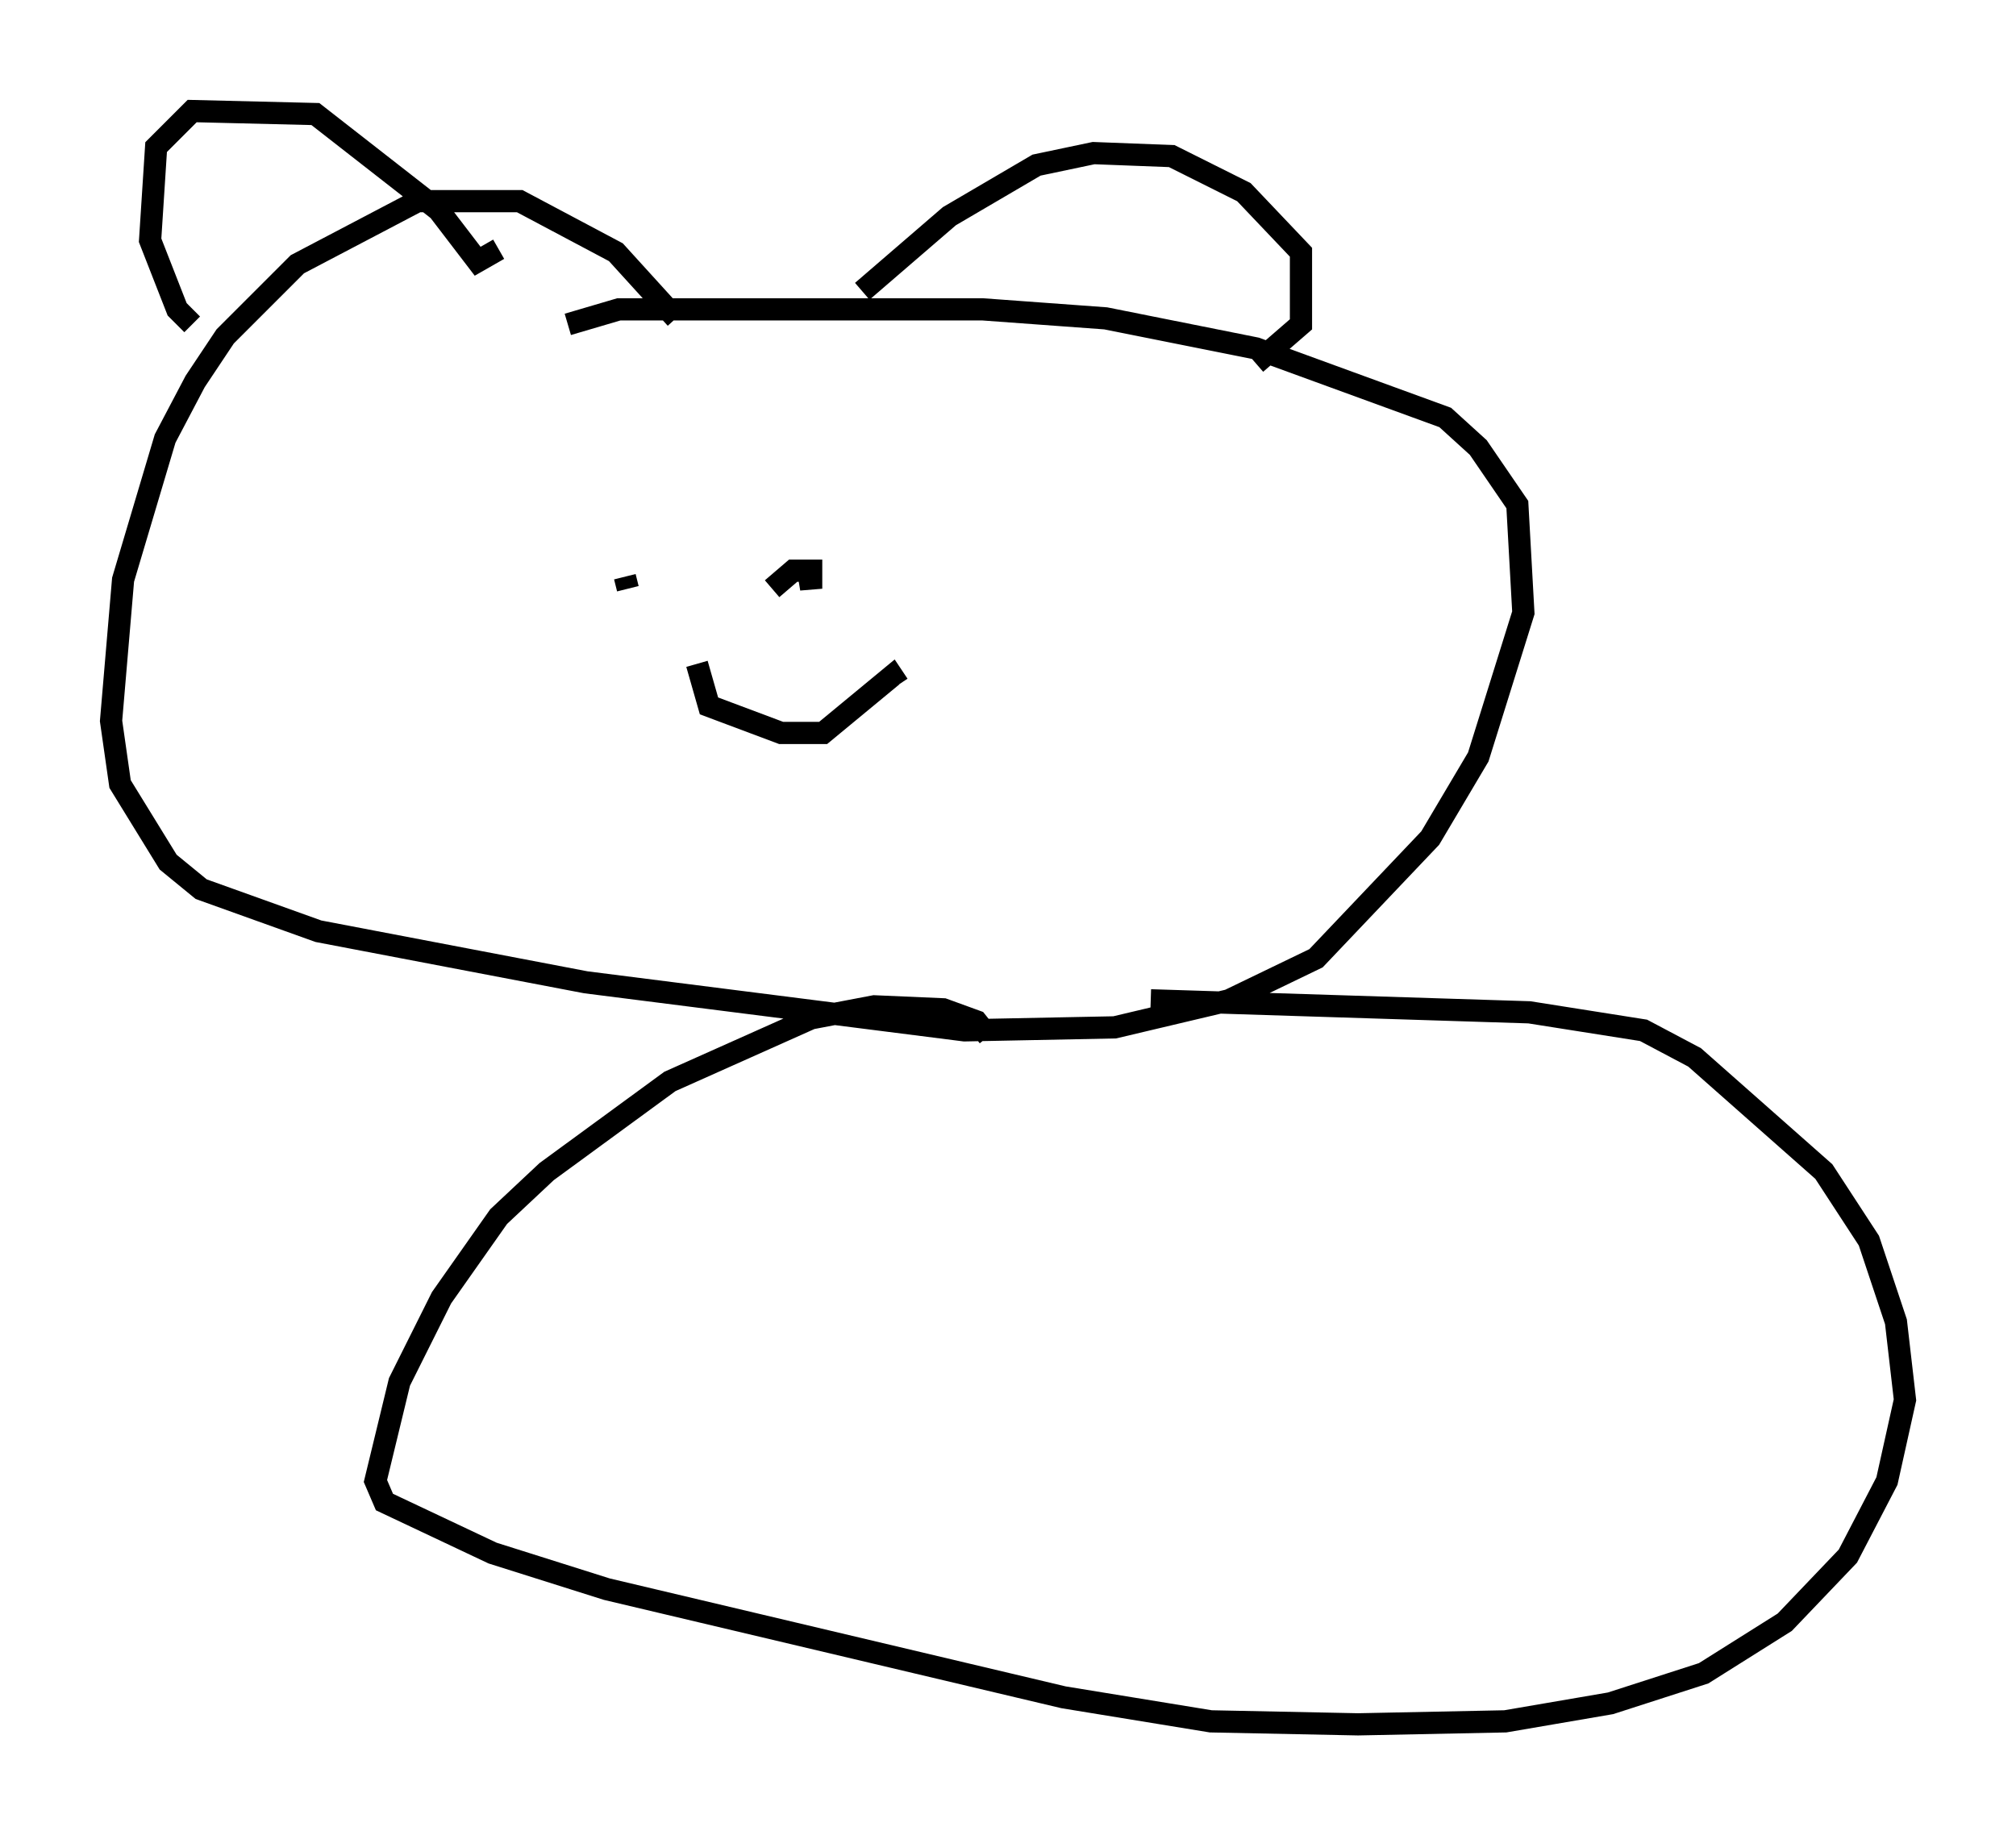 <?xml version="1.0" encoding="utf-8" ?>
<svg baseProfile="full" height="82.665" version="1.1" width="90.784" xmlns="http://www.w3.org/2000/svg" xmlns:ev="http://www.w3.org/2001/xml-events" xmlns:xlink="http://www.w3.org/1999/xlink"><defs /><rect fill="white" height="82.665" width="90.784" x="0" y="0" /><path d="M33.552, 19.75 m-3.112, -5.413 l-2.706, -2.977 -4.33, -2.3 l-4.601, 0.0 -5.413, 2.842 l-3.248, 3.248 -1.353, 2.03 l-1.353, 2.571 -1.894, 6.36 l-0.541, 6.36 0.406, 2.842 l2.165, 3.518 1.488, 1.218 l5.277, 1.894 12.043, 2.3 l17.05, 2.165 6.766, -0.135 l5.142, -1.218 3.924, -1.894 l5.142, -5.413 2.165, -3.654 l2.03, -6.495 -0.271, -4.871 l-1.759, -2.571 -1.488, -1.353 l-8.525, -3.112 -6.766, -1.353 l-5.548, -0.406 -16.373, 0.0 l-2.3, 0.677 m-16.915, 0.0 l-0.677, -0.677 -1.218, -3.112 l0.271, -4.195 1.624, -1.624 l5.548, 0.135 5.548, 4.33 l1.759, 2.3 0.947, -0.541 m16.373, 1.894 l3.924, -3.383 3.924, -2.3 l2.571, -0.541 3.518, 0.135 l3.248, 1.624 2.571, 2.706 l0.0, 3.248 -2.03, 1.759 m-29.228, 8.525 l0.0, 0.0 m10.825, 0.271 l0.0, 0.0 m-3.383, 1.353 l0.947, -0.812 0.677, 0.0 l0.135, 0.812 0.0, -0.812 l-0.406, 0.0 m-7.984, 0.271 l0.135, 0.541 m3.112, 3.383 l0.541, 1.894 3.248, 1.218 l1.894, 0.0 3.112, -2.571 l0.271, 0.406 m4.059, 15.832 l-0.541, -0.677 -1.488, -0.541 l-3.112, -0.135 -2.842, 0.541 l-6.36, 2.842 -5.548, 4.059 l-2.165, 2.03 -2.571, 3.654 l-1.894, 3.789 -1.083, 4.465 l0.406, 0.947 4.871, 2.3 l5.142, 1.624 20.568, 4.871 l6.631, 1.083 6.631, 0.135 l6.631, -0.135 4.736, -0.812 l4.195, -1.353 3.654, -2.3 l2.842, -2.977 1.759, -3.383 l0.812, -3.654 -0.406, -3.518 l-1.218, -3.654 -2.03, -3.112 l-5.819, -5.142 -2.3, -1.218 l-5.142, -0.812 -17.05, -0.541 " fill="none" stroke="black" stroke-width="1" /></svg>